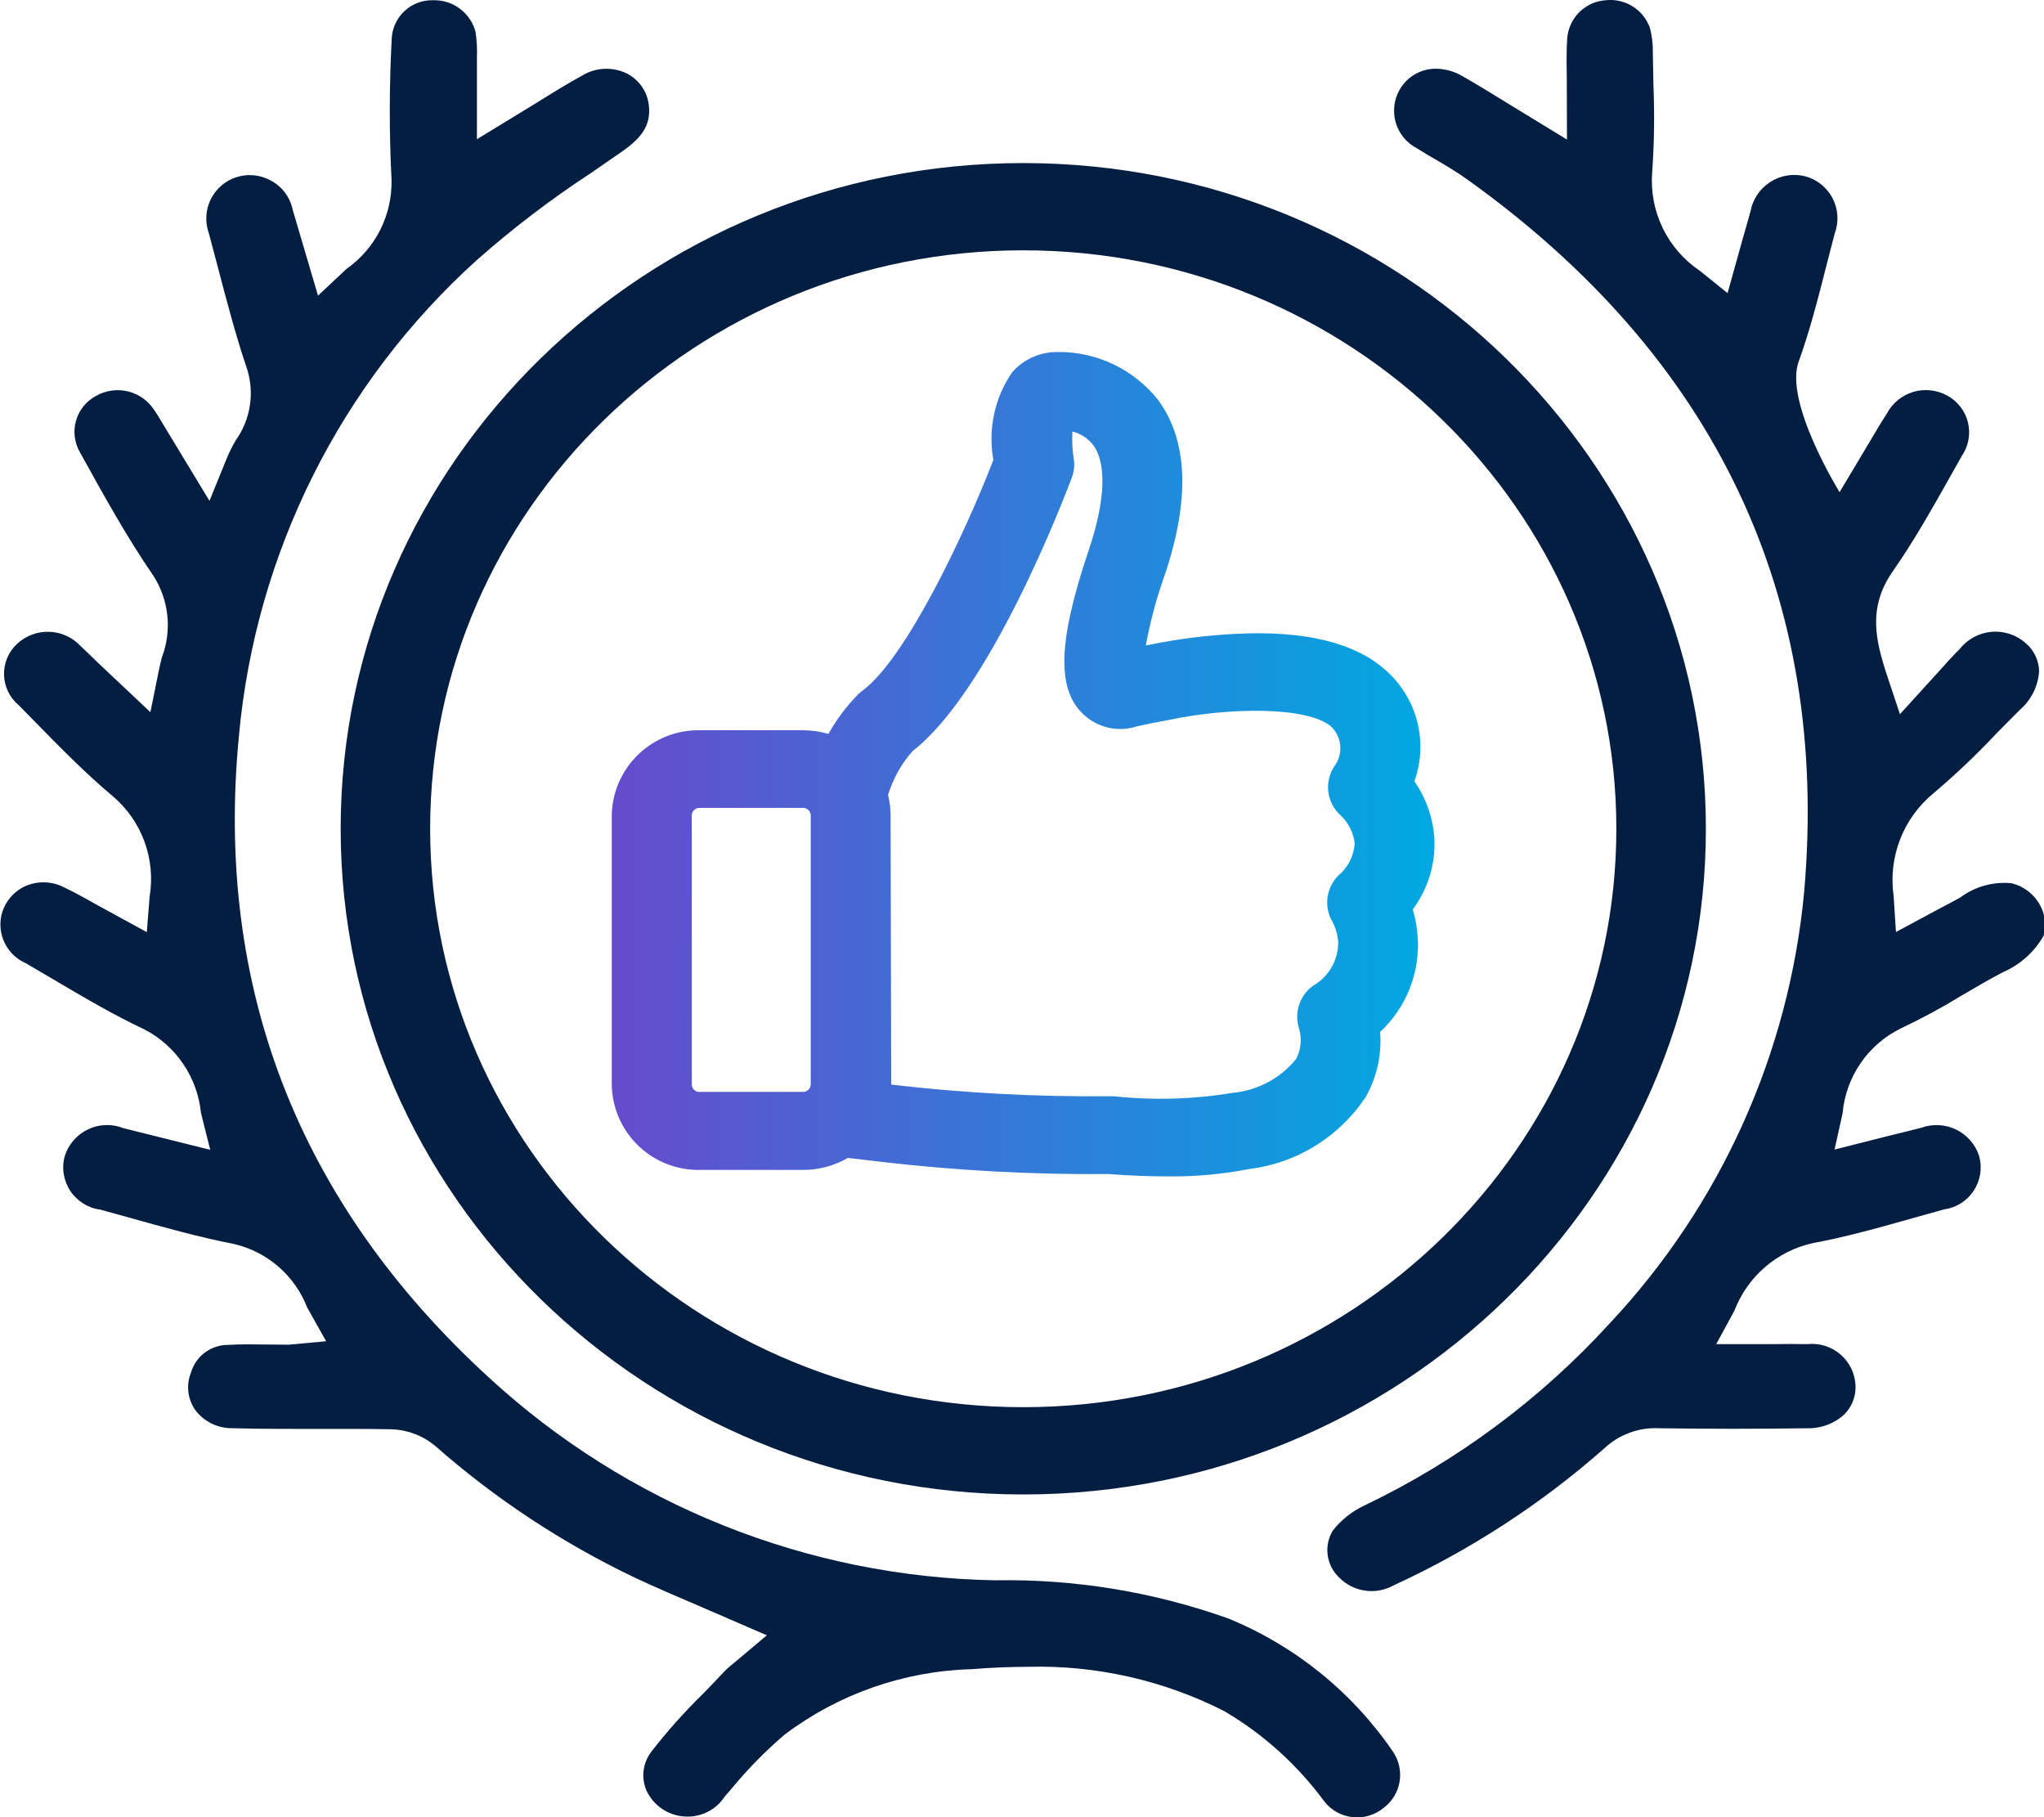 <svg width="72" height="64" viewBox="0 0 72 64" fill="none" xmlns="http://www.w3.org/2000/svg">
<g clip-path="url(#clip0_1_155)">
<path d="M70.853 31.107C70.212 31.044 69.57 31.222 69.053 31.607C68.811 31.743 68.565 31.874 68.305 32.007L66.785 32.825L66.704 31.559C66.607 30.887 66.684 30.2 66.93 29.566C67.175 28.933 67.579 28.373 68.104 27.941C68.879 27.285 69.615 26.586 70.311 25.847C70.594 25.56 70.876 25.273 71.161 24.99C71.356 24.82 71.515 24.613 71.629 24.381C71.743 24.15 71.811 23.898 71.828 23.64C71.823 23.454 71.78 23.271 71.701 23.102C71.622 22.934 71.509 22.783 71.369 22.661C71.205 22.513 71.012 22.4 70.802 22.33C70.592 22.26 70.37 22.233 70.15 22.253C69.929 22.272 69.715 22.337 69.521 22.443C69.327 22.549 69.157 22.694 69.021 22.869C68.774 23.108 68.547 23.369 68.296 23.647L66.926 25.153L66.483 23.823C66.059 22.548 65.783 21.388 66.683 20.107C67.415 19.062 68.063 17.907 68.69 16.795L69.102 16.062C69.22 15.892 69.3 15.698 69.338 15.495C69.376 15.291 69.371 15.082 69.322 14.881C69.273 14.679 69.183 14.491 69.056 14.327C68.929 14.163 68.77 14.028 68.587 13.93C68.406 13.831 68.208 13.769 68.003 13.747C67.798 13.725 67.591 13.744 67.393 13.803C67.196 13.862 67.012 13.96 66.853 14.09C66.694 14.221 66.562 14.382 66.465 14.564C66.255 14.888 66.058 15.222 65.851 15.573L64.799 17.333C64.799 17.333 62.84 14.172 63.356 12.743C63.756 11.637 64.056 10.455 64.346 9.312L64.628 8.223C64.703 8.022 64.735 7.808 64.722 7.595C64.709 7.381 64.651 7.172 64.552 6.982C64.454 6.792 64.316 6.625 64.149 6.492C63.981 6.358 63.788 6.261 63.581 6.207C63.373 6.155 63.157 6.147 62.946 6.182C62.734 6.217 62.533 6.295 62.353 6.412C62.173 6.528 62.019 6.68 61.9 6.858C61.781 7.036 61.7 7.236 61.661 7.447C61.561 7.805 61.461 8.163 61.354 8.53L60.854 10.323L59.872 9.534C59.31 9.155 58.858 8.634 58.565 8.023C58.27 7.412 58.144 6.735 58.199 6.059C58.271 5.029 58.285 3.996 58.241 2.964L58.221 1.864C58.228 1.569 58.194 1.275 58.121 0.989C58.01 0.672 57.794 0.402 57.509 0.224C57.224 0.046 56.887 -0.03 56.553 0.009C56.205 0.034 55.878 0.184 55.63 0.43C55.383 0.676 55.232 1.003 55.205 1.351C55.174 1.795 55.183 2.242 55.19 2.721L55.197 4.915L53.097 3.633C52.539 3.289 52.029 2.972 51.505 2.677C51.226 2.513 50.909 2.425 50.585 2.42C50.328 2.418 50.075 2.484 49.851 2.611C49.628 2.737 49.442 2.921 49.312 3.143C49.208 3.319 49.142 3.514 49.117 3.716C49.092 3.919 49.108 4.124 49.166 4.32C49.223 4.516 49.32 4.697 49.451 4.854C49.581 5.011 49.743 5.139 49.925 5.231C50.143 5.371 50.368 5.504 50.593 5.631C50.954 5.844 51.314 6.056 51.653 6.298C60.453 12.582 64.453 21.029 63.553 31.398C63.023 37.087 60.614 42.438 56.705 46.605C54.259 49.284 51.319 51.465 48.046 53.03C47.616 53.233 47.24 53.534 46.946 53.908C46.79 54.167 46.727 54.472 46.768 54.772C46.808 55.072 46.95 55.349 47.17 55.557C47.417 55.809 47.741 55.973 48.09 56.022C48.44 56.071 48.796 56.003 49.103 55.829C51.798 54.59 54.297 52.964 56.521 51.002C56.777 50.763 57.079 50.578 57.408 50.458C57.737 50.337 58.087 50.284 58.437 50.302C60.178 50.327 61.915 50.328 63.661 50.302C64.144 50.315 64.613 50.139 64.969 49.812C65.1 49.679 65.203 49.521 65.271 49.346C65.338 49.172 65.369 48.986 65.361 48.799C65.352 48.589 65.3 48.383 65.209 48.194C65.117 48.005 64.987 47.837 64.828 47.7C64.668 47.564 64.483 47.461 64.282 47.399C64.081 47.337 63.87 47.317 63.661 47.34C63.269 47.331 62.88 47.333 62.461 47.34H60.454L61.094 46.162C61.321 45.571 61.69 45.044 62.169 44.63C62.648 44.215 63.222 43.925 63.84 43.785C65.04 43.564 66.263 43.217 67.44 42.885L68.483 42.594C68.695 42.564 68.898 42.49 69.078 42.375C69.259 42.26 69.412 42.108 69.529 41.928C69.645 41.749 69.722 41.547 69.754 41.335C69.785 41.123 69.771 40.907 69.712 40.702C69.645 40.503 69.54 40.319 69.401 40.161C69.262 40.003 69.094 39.875 68.905 39.783C68.716 39.691 68.51 39.638 68.3 39.627C68.091 39.615 67.881 39.646 67.683 39.717C67.283 39.817 66.893 39.917 66.477 40.017L64.622 40.486L64.905 39.212C64.961 38.576 65.181 37.965 65.543 37.439C65.906 36.913 66.398 36.49 66.973 36.212C67.695 35.87 68.399 35.49 69.081 35.073C69.566 34.786 70.055 34.502 70.554 34.239C71.162 33.977 71.668 33.522 71.993 32.945C72.019 32.699 72.019 32.452 71.993 32.206C71.919 31.938 71.774 31.694 71.573 31.501C71.373 31.307 71.124 31.171 70.853 31.107Z" fill="#041E42"/>
<path d="M43.263 57C40.627 56.062 37.843 55.607 35.045 55.657C28.431 55.539 22.091 52.999 17.225 48.519C10.517 42.382 7.555 34.775 8.417 25.909C9.007 19.467 12.002 13.483 16.806 9.151C18.062 8.042 19.396 7.024 20.798 6.106C21.186 5.839 21.572 5.573 21.955 5.306C22.639 4.822 22.903 4.386 22.863 3.799C22.851 3.55 22.775 3.309 22.642 3.099C22.508 2.888 22.323 2.716 22.103 2.599C21.859 2.475 21.587 2.415 21.313 2.423C21.039 2.431 20.772 2.507 20.535 2.645C19.989 2.945 19.464 3.269 18.908 3.616L16.8 4.903V3.062C16.8 2.837 16.8 2.65 16.8 2.462V2.026C16.812 1.722 16.795 1.417 16.75 1.116C16.663 0.796 16.473 0.513 16.208 0.313C15.944 0.112 15.62 0.005 15.288 0.008H15.23C14.871 0.005 14.524 0.137 14.259 0.379C13.994 0.622 13.83 0.955 13.801 1.313C13.71 2.989 13.707 4.668 13.792 6.344C13.804 6.955 13.666 7.559 13.39 8.104C13.114 8.649 12.708 9.117 12.208 9.468L11.202 10.412L10.312 7.394C10.267 7.17 10.172 6.959 10.033 6.777C9.894 6.595 9.716 6.448 9.512 6.345C9.24 6.201 8.93 6.142 8.624 6.177C8.318 6.211 8.029 6.337 7.796 6.539C7.563 6.74 7.396 7.007 7.317 7.305C7.239 7.603 7.252 7.918 7.355 8.208L7.655 9.339C7.974 10.558 8.303 11.818 8.71 13.016C8.838 13.436 8.868 13.88 8.797 14.314C8.725 14.748 8.555 15.159 8.299 15.516C8.186 15.709 8.086 15.91 7.999 16.116L7.379 17.64L5.722 14.904C5.629 14.749 5.54 14.594 5.436 14.448C5.223 14.115 4.89 13.878 4.506 13.784C4.122 13.691 3.717 13.75 3.375 13.948C3.207 14.039 3.058 14.162 2.939 14.311C2.819 14.46 2.73 14.632 2.678 14.815C2.625 14.999 2.61 15.191 2.633 15.381C2.656 15.571 2.716 15.754 2.811 15.92C3.646 17.432 4.468 18.92 5.4 20.273C5.673 20.697 5.843 21.179 5.895 21.681C5.947 22.182 5.88 22.689 5.7 23.16C5.662 23.316 5.622 23.476 5.589 23.642L5.298 25.083L3.427 23.319C3.236 23.132 3.043 22.943 2.846 22.76C2.704 22.606 2.532 22.481 2.341 22.394C2.15 22.306 1.944 22.258 1.734 22.251C1.524 22.244 1.315 22.279 1.119 22.354C0.923 22.428 0.743 22.541 0.591 22.686C0.444 22.825 0.327 22.994 0.25 23.181C0.173 23.369 0.136 23.571 0.142 23.773C0.147 23.976 0.196 24.175 0.285 24.358C0.373 24.54 0.499 24.702 0.654 24.832L1.208 25.395C2.089 26.295 3.001 27.228 3.964 28.035C4.47 28.461 4.857 29.012 5.086 29.633C5.315 30.254 5.379 30.924 5.271 31.577L5.171 32.829L3.434 31.88C3.034 31.655 2.649 31.437 2.248 31.247C2.037 31.14 1.804 31.081 1.567 31.075C1.33 31.07 1.094 31.117 0.878 31.215C0.667 31.314 0.482 31.46 0.337 31.643C0.192 31.825 0.091 32.039 0.043 32.267C-0.023 32.6 0.026 32.945 0.183 33.246C0.339 33.547 0.594 33.786 0.905 33.922L1.905 34.508C2.934 35.116 4 35.746 5.079 36.252C5.632 36.537 6.104 36.955 6.453 37.47C6.803 37.984 7.018 38.578 7.079 39.196L7.405 40.496L4.351 39.735C4.152 39.655 3.938 39.617 3.723 39.624C3.508 39.63 3.297 39.681 3.103 39.773C2.909 39.865 2.736 39.996 2.594 40.158C2.453 40.32 2.347 40.509 2.282 40.714C2.224 40.921 2.212 41.138 2.246 41.351C2.28 41.563 2.358 41.766 2.477 41.945C2.596 42.124 2.752 42.275 2.935 42.389C3.117 42.502 3.322 42.576 3.535 42.603L4.508 42.872C5.737 43.216 7.008 43.572 8.261 43.817C8.837 43.954 9.37 44.229 9.816 44.618C10.262 45.007 10.607 45.498 10.821 46.05L11.488 47.238L10.166 47.359L9.416 47.353C8.931 47.347 8.484 47.34 8.035 47.366C7.739 47.365 7.451 47.461 7.214 47.638C6.977 47.816 6.805 48.066 6.724 48.351C6.64 48.563 6.609 48.793 6.635 49.019C6.661 49.246 6.742 49.463 6.871 49.651C7.02 49.853 7.215 50.017 7.44 50.13C7.665 50.243 7.913 50.301 8.164 50.3C9.164 50.329 10.17 50.326 11.175 50.325C12.037 50.325 12.901 50.32 13.763 50.338C14.327 50.35 14.87 50.55 15.308 50.906C17.43 52.775 19.8 54.341 22.352 55.559C23.116 55.919 23.893 56.25 24.689 56.589L27.012 57.594L25.831 58.588C25.735 58.66 25.644 58.739 25.559 58.824C25.296 59.105 25.025 59.383 24.759 59.659C24.114 60.289 23.513 60.962 22.959 61.673C22.804 61.868 22.705 62.101 22.673 62.348C22.64 62.594 22.677 62.845 22.777 63.073C22.896 63.324 23.079 63.539 23.307 63.697C23.535 63.855 23.8 63.95 24.077 63.973C24.36 64 24.645 63.949 24.901 63.826C25.157 63.703 25.374 63.511 25.529 63.273L25.755 63.012C26.325 62.32 26.954 61.679 27.634 61.095C29.536 59.66 31.837 58.854 34.219 58.788C34.905 58.733 35.565 58.705 36.198 58.704C38.599 58.639 40.979 59.175 43.121 60.263C44.504 61.075 45.707 62.162 46.656 63.455C46.777 63.607 46.927 63.733 47.097 63.827C47.268 63.92 47.455 63.979 47.648 64C47.841 64.021 48.037 64.003 48.223 63.947C48.409 63.892 48.583 63.8 48.733 63.677C49.035 63.453 49.238 63.121 49.3 62.751C49.362 62.381 49.279 62.001 49.067 61.691C47.633 59.593 45.615 57.962 43.263 57Z" fill="#041E42"/>
<path d="M12 29.188C12 42.116 22.787 52.634 36.044 52.634C49.301 52.634 60.09 42.117 60.09 29.188C60.09 16.259 49.303 5.743 36.044 5.743C22.785 5.743 12 16.259 12 29.188ZM36.044 8.816C47.565 8.816 56.936 17.955 56.936 29.188C56.936 40.421 47.565 49.56 36.044 49.56C24.523 49.56 15.152 40.421 15.152 29.188C15.152 17.955 24.525 8.816 36.044 8.816Z" fill="#041E42"/>
<path d="M24.642 41.204H28.287C28.841 41.206 29.386 41.06 29.865 40.781L31.041 40.919C33.698 41.228 36.372 41.372 39.047 41.349C39.774 41.403 40.459 41.432 41.095 41.432C42.068 41.445 43.04 41.359 43.995 41.174C44.823 41.074 45.619 40.795 46.329 40.357C47.039 39.919 47.645 39.332 48.106 38.637C48.5 37.941 48.678 37.143 48.615 36.345C49.062 35.929 49.412 35.42 49.642 34.854C49.871 34.288 49.974 33.679 49.943 33.069C49.924 32.717 49.865 32.368 49.765 32.03C50.289 31.327 50.559 30.467 50.529 29.591C50.492 28.847 50.247 28.129 49.822 27.517C50.066 26.836 50.099 26.097 49.917 25.397C49.734 24.697 49.344 24.068 48.798 23.593C47.723 22.637 45.961 22.204 43.568 22.322C42.551 22.371 41.539 22.496 40.541 22.697C40.482 22.706 40.422 22.718 40.362 22.73C40.516 21.889 40.738 21.061 41.027 20.256C41.927 17.583 41.847 15.503 40.786 14.075C40.364 13.546 39.827 13.12 39.216 12.829C38.605 12.538 37.936 12.39 37.259 12.397C36.955 12.393 36.654 12.455 36.377 12.579C36.099 12.702 35.852 12.884 35.652 13.113C35.033 14.014 34.796 15.124 34.992 16.2C33.949 18.893 31.902 23.186 30.392 24.317C30.323 24.365 30.26 24.419 30.202 24.48C29.804 24.89 29.461 25.349 29.181 25.847C28.889 25.762 28.586 25.718 28.281 25.719H24.636C23.828 25.709 23.049 26.021 22.471 26.585C21.892 27.149 21.56 27.919 21.549 28.727V38.197C21.561 39.006 21.893 39.777 22.473 40.34C23.053 40.904 23.833 41.215 24.642 41.204ZM32.142 26.456C34.876 24.344 37.467 17.588 37.753 16.827C37.837 16.609 37.86 16.373 37.819 16.143C37.773 15.83 37.759 15.513 37.775 15.197C38.064 15.269 38.321 15.436 38.505 15.671C38.991 16.327 38.936 17.644 38.349 19.382C37.249 22.645 37.209 24.336 38.226 25.216C38.475 25.43 38.775 25.576 39.096 25.639C39.418 25.702 39.751 25.681 40.062 25.577C40.414 25.5 40.748 25.431 41.173 25.356C43.291 24.907 46.083 24.871 46.904 25.602C47.082 25.781 47.191 26.017 47.211 26.269C47.231 26.521 47.16 26.771 47.012 26.976C46.828 27.246 46.749 27.574 46.791 27.898C46.834 28.222 46.994 28.518 47.241 28.732C47.505 28.99 47.673 29.329 47.719 29.695C47.706 29.915 47.649 30.13 47.549 30.326C47.45 30.523 47.311 30.697 47.141 30.837C46.948 31.032 46.819 31.281 46.771 31.551C46.723 31.821 46.759 32.099 46.874 32.348C46.894 32.391 46.916 32.432 46.94 32.473C47.057 32.697 47.125 32.944 47.14 33.197C47.138 33.506 47.055 33.809 46.9 34.076C46.744 34.343 46.52 34.564 46.252 34.717C46.017 34.888 45.844 35.129 45.757 35.406C45.669 35.682 45.673 35.98 45.768 36.254C45.865 36.604 45.824 36.977 45.655 37.298C45.38 37.636 45.039 37.916 44.654 38.121C44.268 38.326 43.846 38.452 43.411 38.491C42.028 38.719 40.621 38.758 39.228 38.609H39.115H39.085C36.515 38.635 33.946 38.497 31.393 38.199L31.371 28.721C31.371 28.478 31.341 28.236 31.282 28.001C31.455 27.43 31.749 26.904 32.143 26.456H32.142ZM24.367 28.719C24.368 28.647 24.398 28.579 24.449 28.529C24.5 28.479 24.569 28.451 24.641 28.452H28.286C28.357 28.451 28.426 28.479 28.477 28.529C28.528 28.579 28.557 28.648 28.558 28.719V38.189C28.557 38.26 28.528 38.329 28.477 38.379C28.426 38.429 28.357 38.457 28.286 38.456H24.586C24.525 38.444 24.471 38.411 24.431 38.364C24.392 38.316 24.37 38.257 24.369 38.195L24.367 28.719Z" fill="url(#paint0_linear_1_155)"/>
</g>
<defs>
<linearGradient id="paint0_linear_1_155" x1="21.549" y1="26.915" x2="50.531" y2="26.915" gradientUnits="userSpaceOnUse">
<stop stop-color="#664BCD"/>
<stop offset="1" stop-color="#00A9E1"/>
</linearGradient>
<clipPath id="clip0_1_155">
<rect width="72" height="64" fill="white"/>
</clipPath>
</defs>
</svg>
